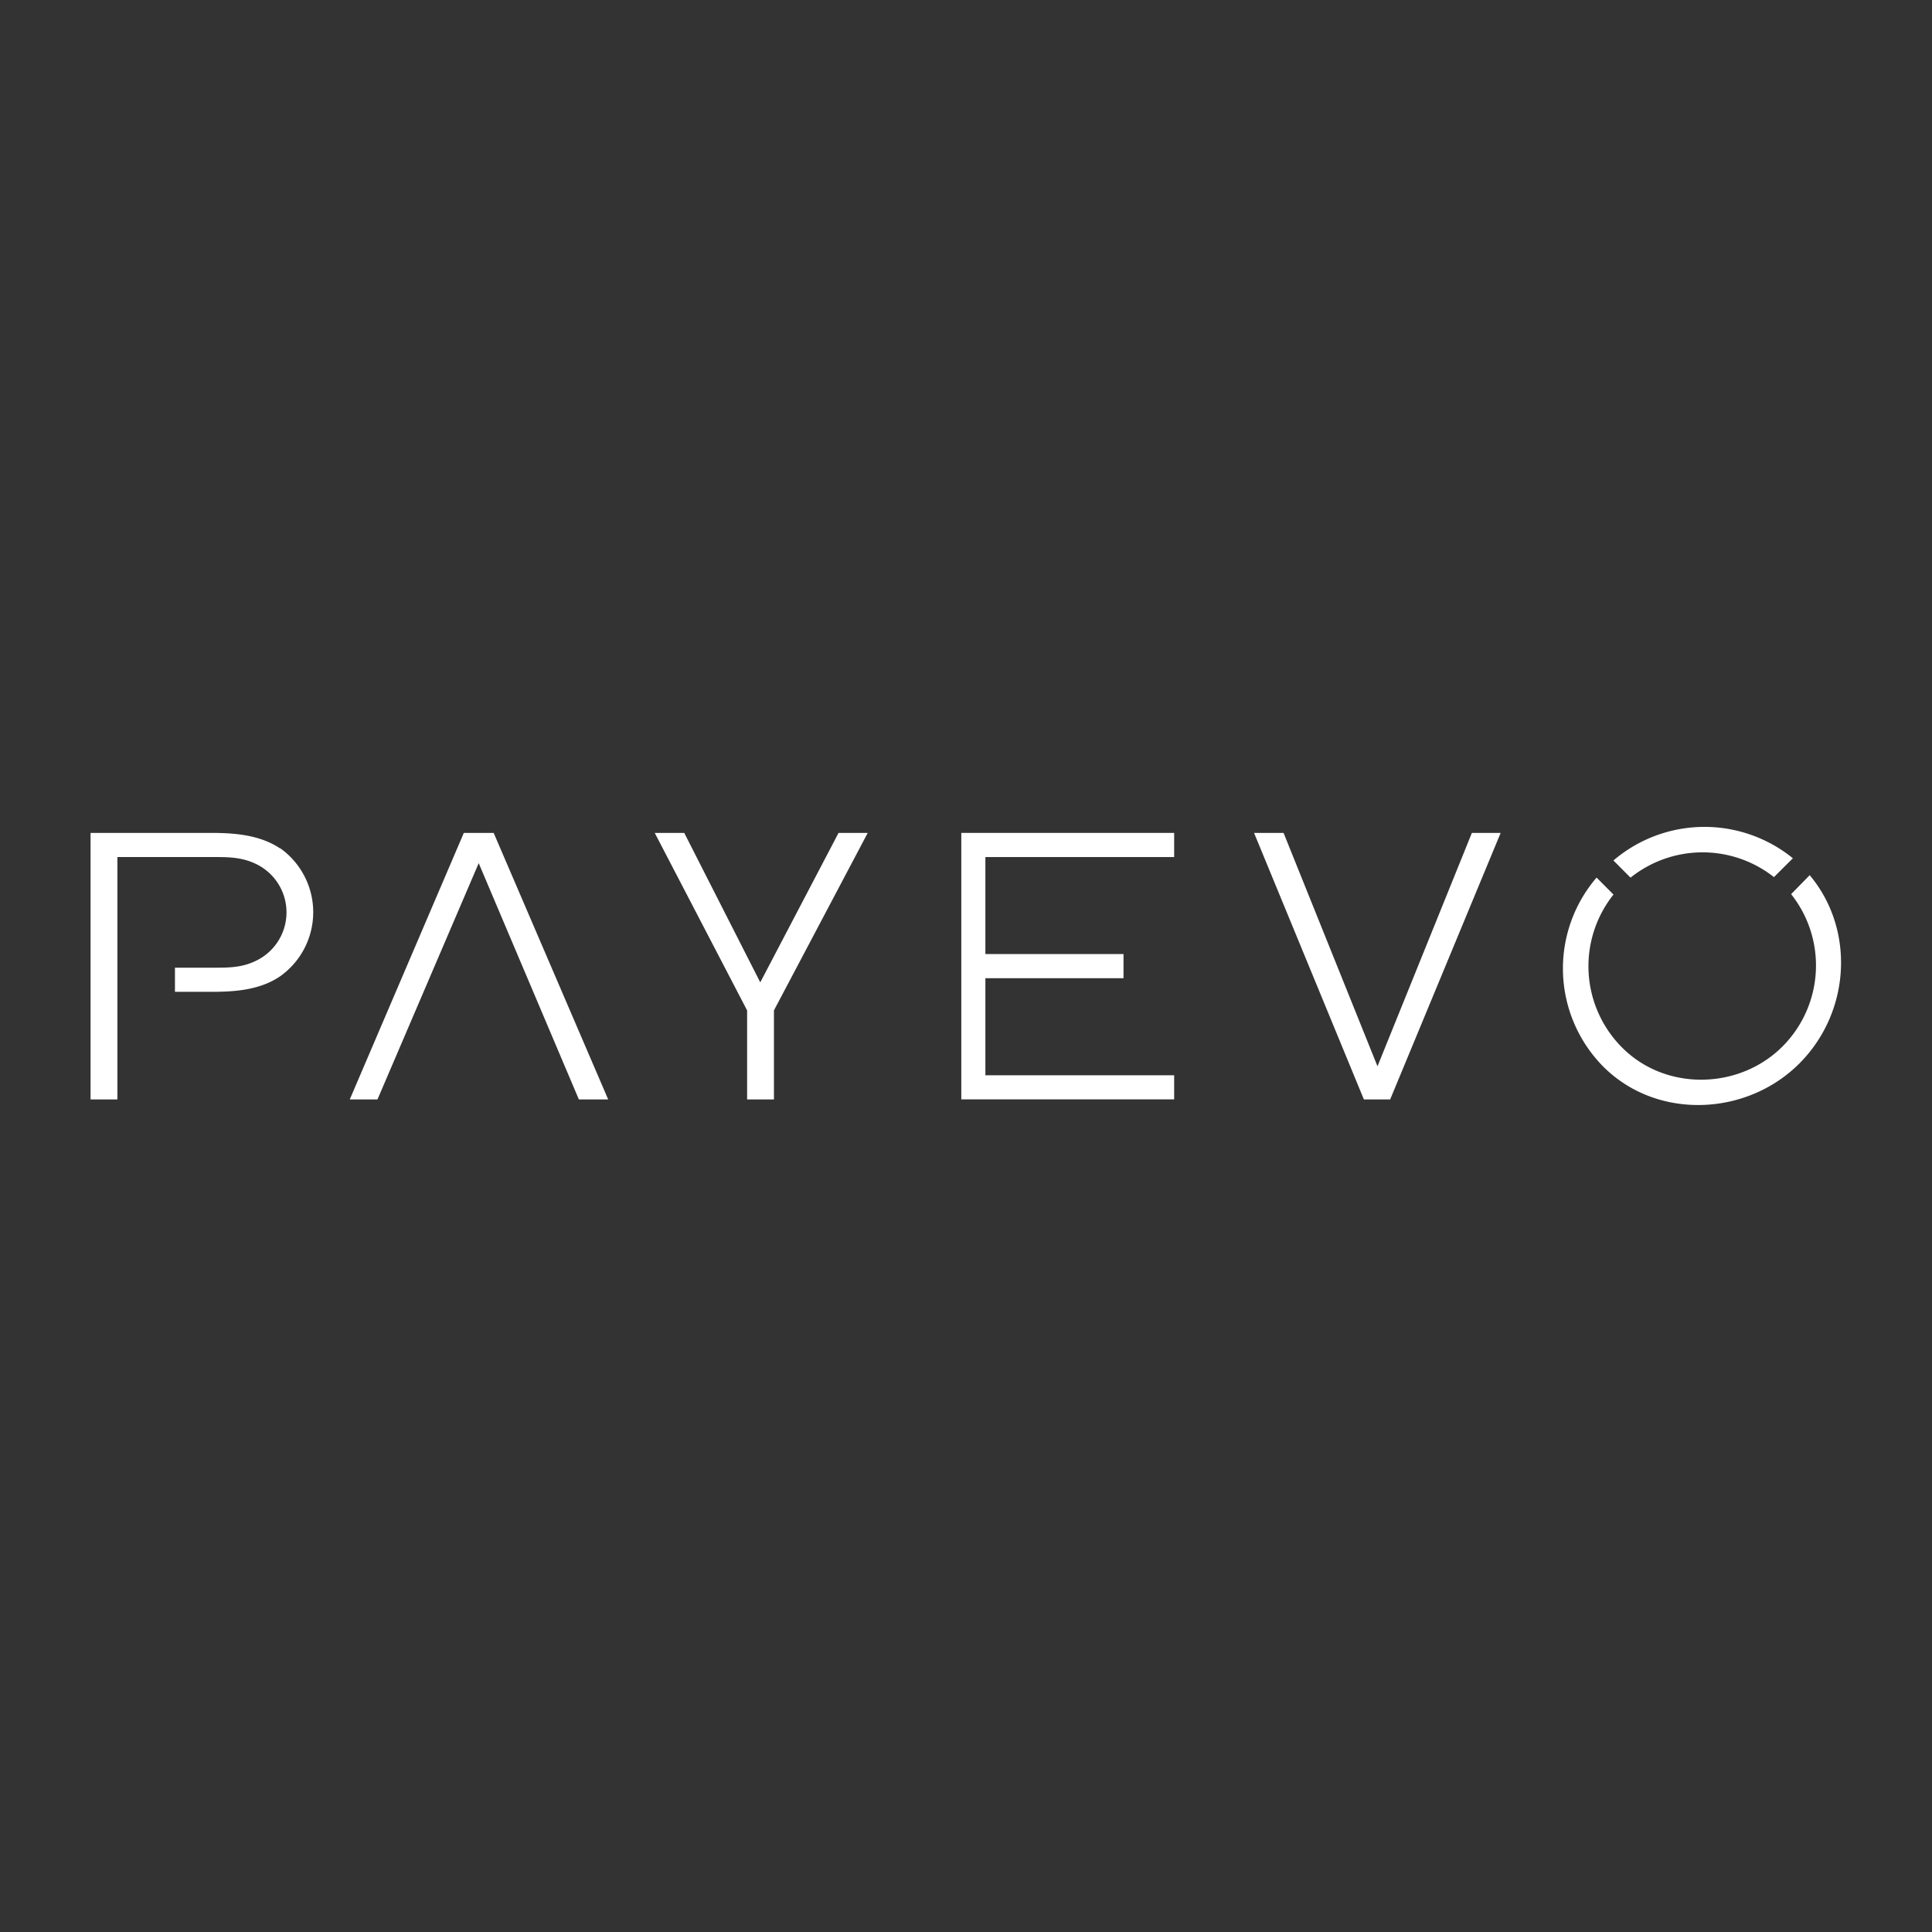 <svg id="Layer_1" data-name="Layer 1" xmlns="http://www.w3.org/2000/svg" viewBox="0 0 288 288"><rect x="0" y="0" width="288" height="288" fill="#333333" stroke="none"/><defs><style>.cls-1{fill:none;}.cls-2{fill:#fff;}</style></defs><rect class="cls-1" width="288" height="288"/><path class="cls-2" d="M41.75,126.47c-3-2-6.71-2.31-10.25-2.31h-18v39.73h4V127.76H31.29c2.47,0,4.56-.06,6.81,1a8,8,0,0,1,0,14.49c-2.25,1.08-4.34,1-6.81,1H26.08v3.6H31.5c3.54,0,7.25-.27,10.25-2.31a11.71,11.71,0,0,0,0-19.11Z"/><polygon class="cls-2" points="175.03 127.76 175.03 124.16 146.89 124.16 143.3 124.16 143.3 127.76 143.3 142.22 143.3 145.82 143.3 160.29 143.3 163.88 146.89 163.88 175.03 163.88 175.03 160.29 146.89 160.29 146.89 145.82 167.48 145.82 167.48 142.22 146.89 142.22 146.89 127.76 175.03 127.76"/><path class="cls-2" d="M56.27,163.89H52.14l17-39.73h4.45l17.07,39.73H86.29L71.36,128.67Z"/><path class="cls-2" d="M115.37,150.62v13.27h-4V150.62L97.6,124.16H102l11.33,22.28L125,124.16h4.35Z"/><path class="cls-2" d="M207.23,163.89h-3.92l-16.37-39.73h4.4l14,34.79,14.07-34.79h4.29Z"/><path class="cls-2" d="M243.06,130.83a17.18,17.18,0,0,1,21.38-.08l2.82-2.81a20.9,20.9,0,0,0-26.75.33Z"/><path class="cls-2" d="M267,133.29A17.1,17.1,0,0,1,265.71,156c-6.45,6.45-17.38,6.68-23.87.19a17.15,17.15,0,0,1-1.32-22.84L238,130.82A20.8,20.8,0,0,0,239,159c8,8,21.37,7.4,29.22-.46,7.59-7.59,8.39-19.9,1.55-28.08Z"/></svg>